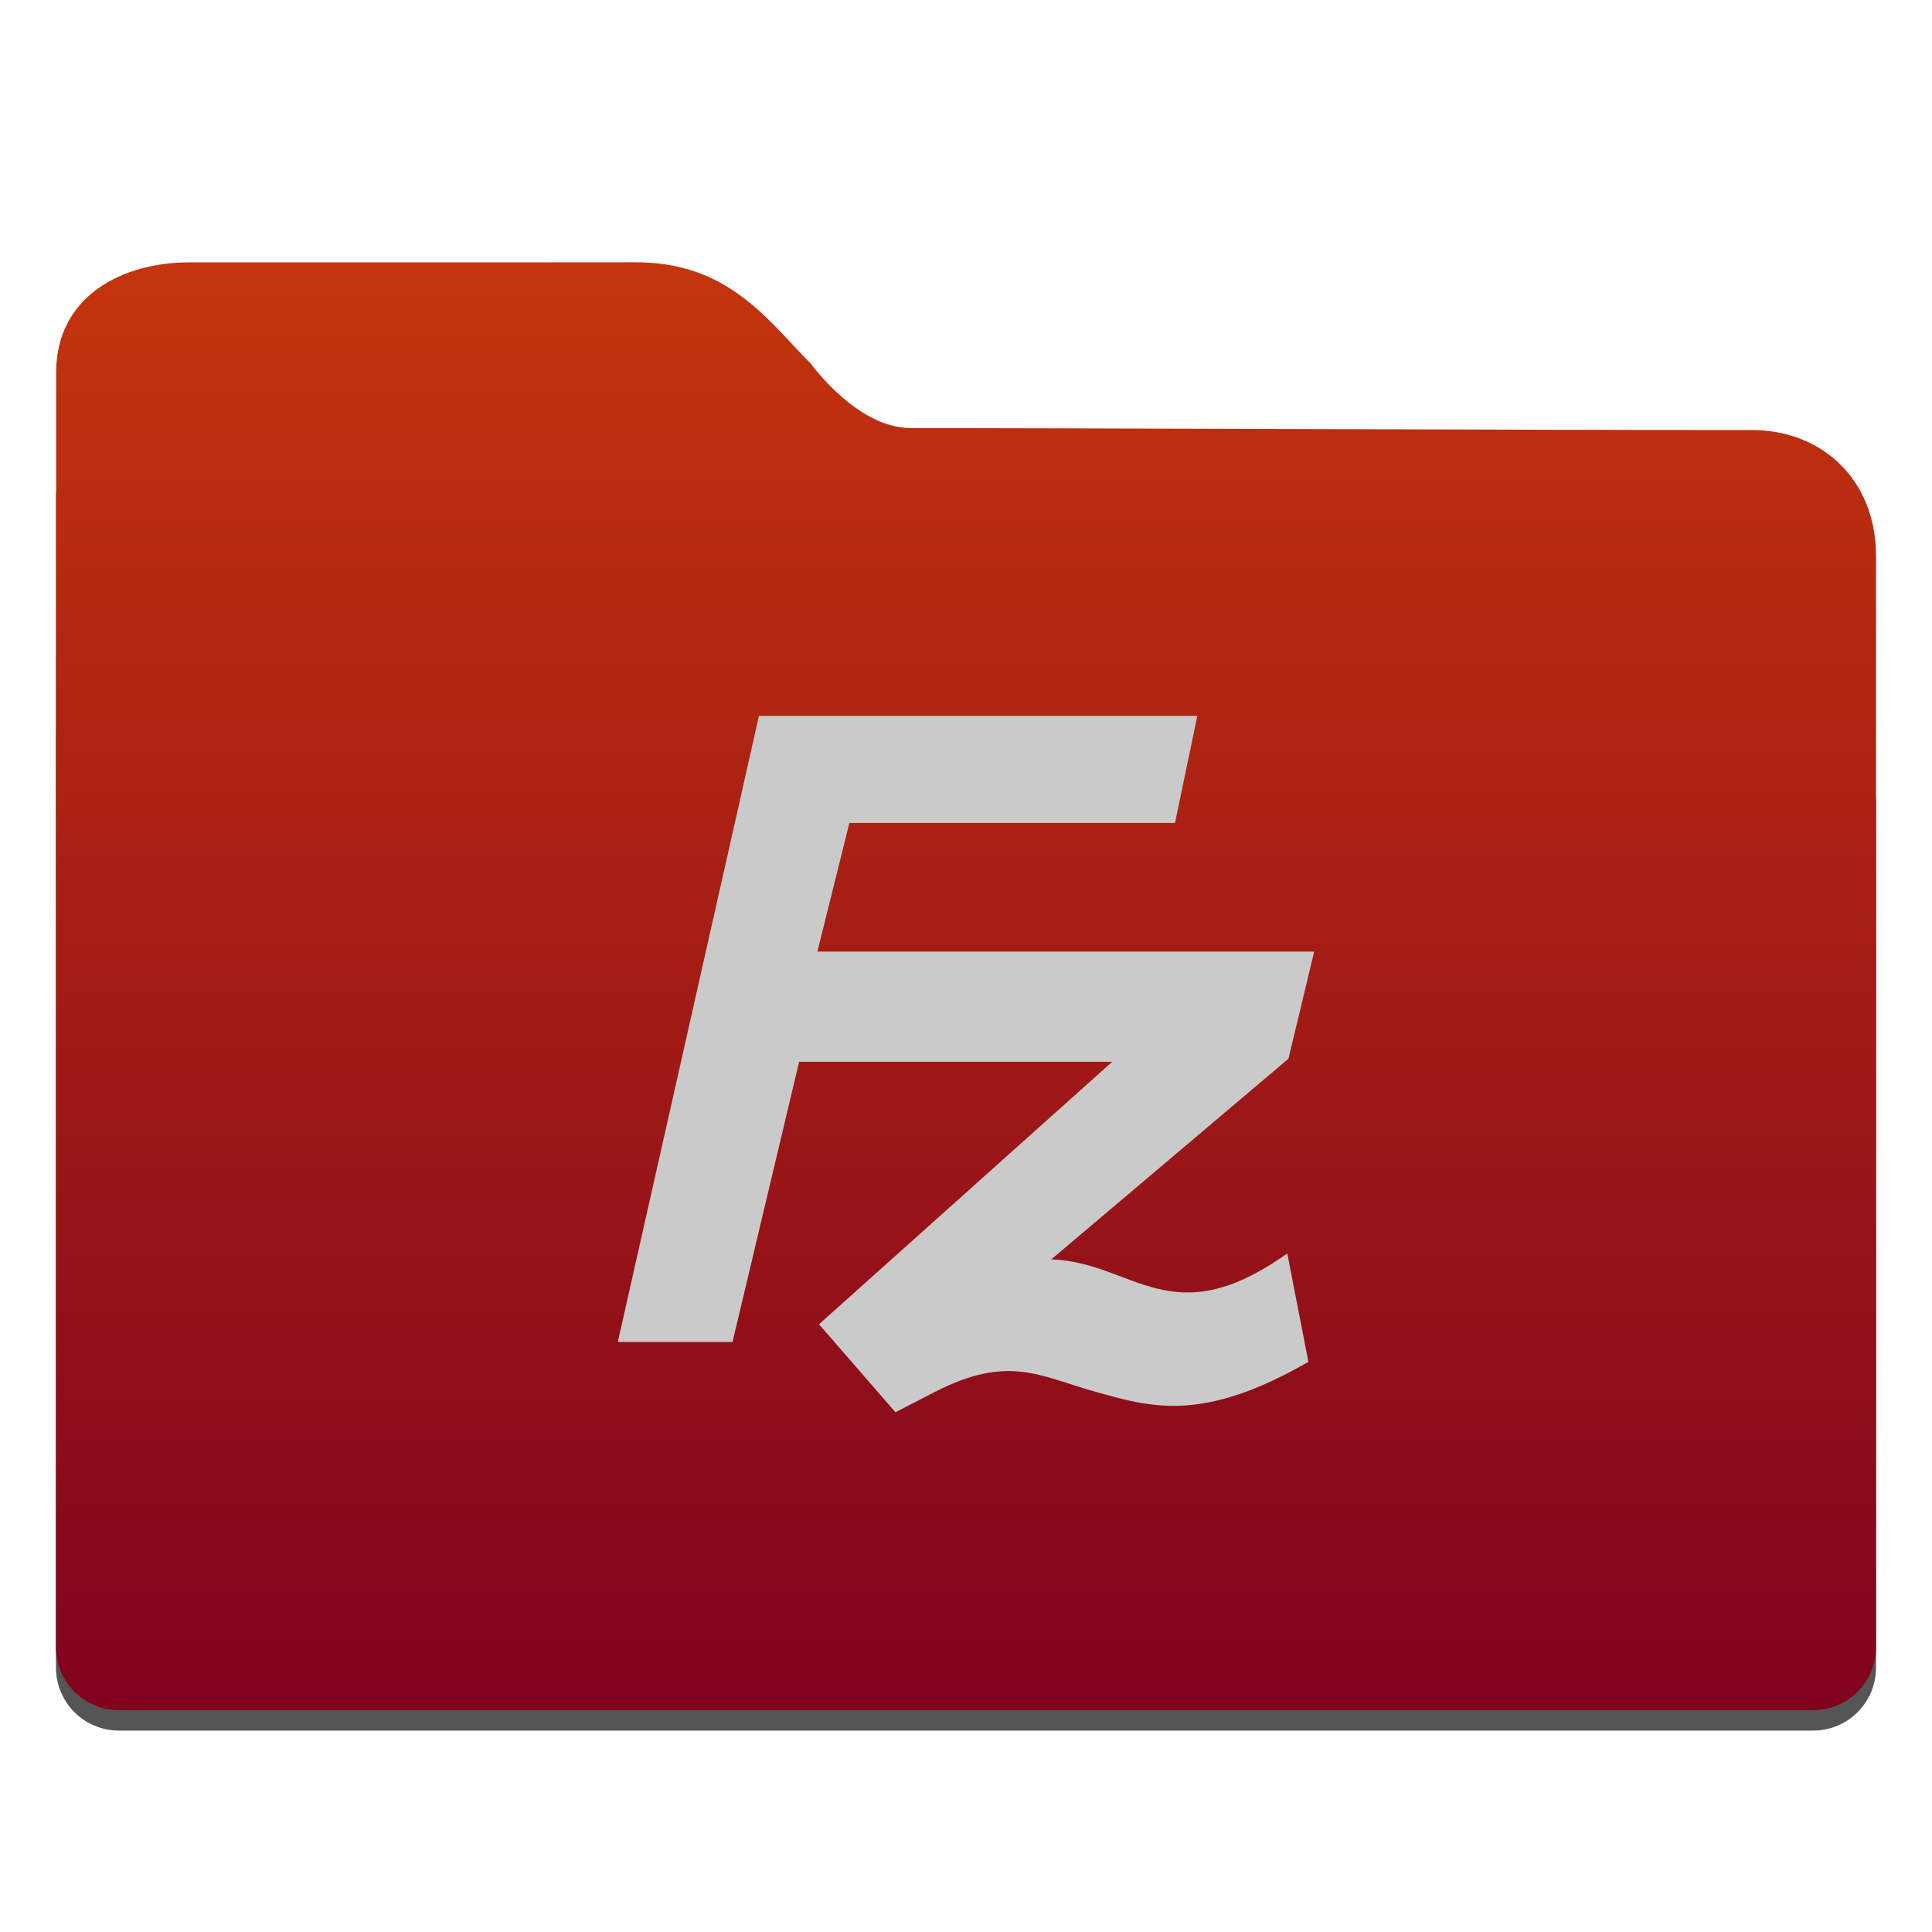 
<svg style="clip-rule:evenodd;fill-rule:evenodd;stroke-linejoin:round;stroke-miterlimit:1.414" version="1.1" viewBox="0 0 48 48" xmlns="http://www.w3.org/2000/svg">
 <g transform="translate(-.102 .25)">
  <path d="m17.113 13.208c-0.121-4e-3 -0.267 2e-3 -0.457 2e-3h-12.647c-0.45 0-2.512 2.36-2.512 2.813v1.893c-1e-3 0.019-5e-3 0.037-5e-3 0.056v23.206c0 0.868 0.699 1.568 1.567 1.568h42.087c0.868 0 1.566-0.7 1.566-1.568v-21.56c0-0.868-2.318-3.214-3.186-3.214h-23.51c-0.015-0.02-0.025-0.031-0.041-0.052-0.58-0.781-1.456-1.79-2.027-2.552-0.343-0.5-0.471-0.583-0.834-0.592h-1e-3z" style="fill-opacity:.667;fill-rule:nonzero"/>
 </g>
 <g transform="translate(-.102 .771)">
  <path d="m13.127 5.748h-8.333c-1.613 0-3.297 0.809-3.297 2.74v2.938c-1e-3 0.019-6e-3 0.037-6e-3 0.056v28.668c0 0.868 0.7 1.568 1.568 1.568h42.087c0.868 0 1.566-0.7 1.566-1.568v-27.1c0-1.913-1.351-3.136-3.082-3.136-5.037 0-18.107-0.051-20.91-0.051-1.328 0-2.472-1.598-2.472-1.598-1.071-1.072-2.049-2.543-4.4-2.519-0.573 0-2.166 2e-3 -2.721 2e-3z" style="fill-rule:nonzero;fill:url(#_Linear1)"/>
 </g>
 <path d="m18.856 17.785l-3.507 15.557h2.85l1.655-6.962h7.778l-7.284 6.521 1.899 2.186 0.972-0.501c1.84-0.946 2.611-0.393 4.007-5e-3 1.357 0.377 2.634 0.78 5.281-0.746l-0.525-2.694c-2.89 2.054-3.804 0.221-5.863 0.148l5.892-4.985 0.64-2.662h-12.343l0.794-3.195h8.09l0.555-2.661h-10.891v-1e-3z" style="fill-rule:nonzero;fill:rgb(202,202,202)"/>
 <defs>
  <linearGradient id="_Linear1" x2="1" gradientTransform="matrix(2.20263e-15,-35.972,35.972,2.20263e-15,16.14,41.718)" gradientUnits="userSpaceOnUse">
   <stop style="stop-color:rgb(129,3,30)" offset="0"/>
   <stop style="stop-color:rgb(196,52,13)" offset="1"/>
  </linearGradient>
 </defs>
</svg>

